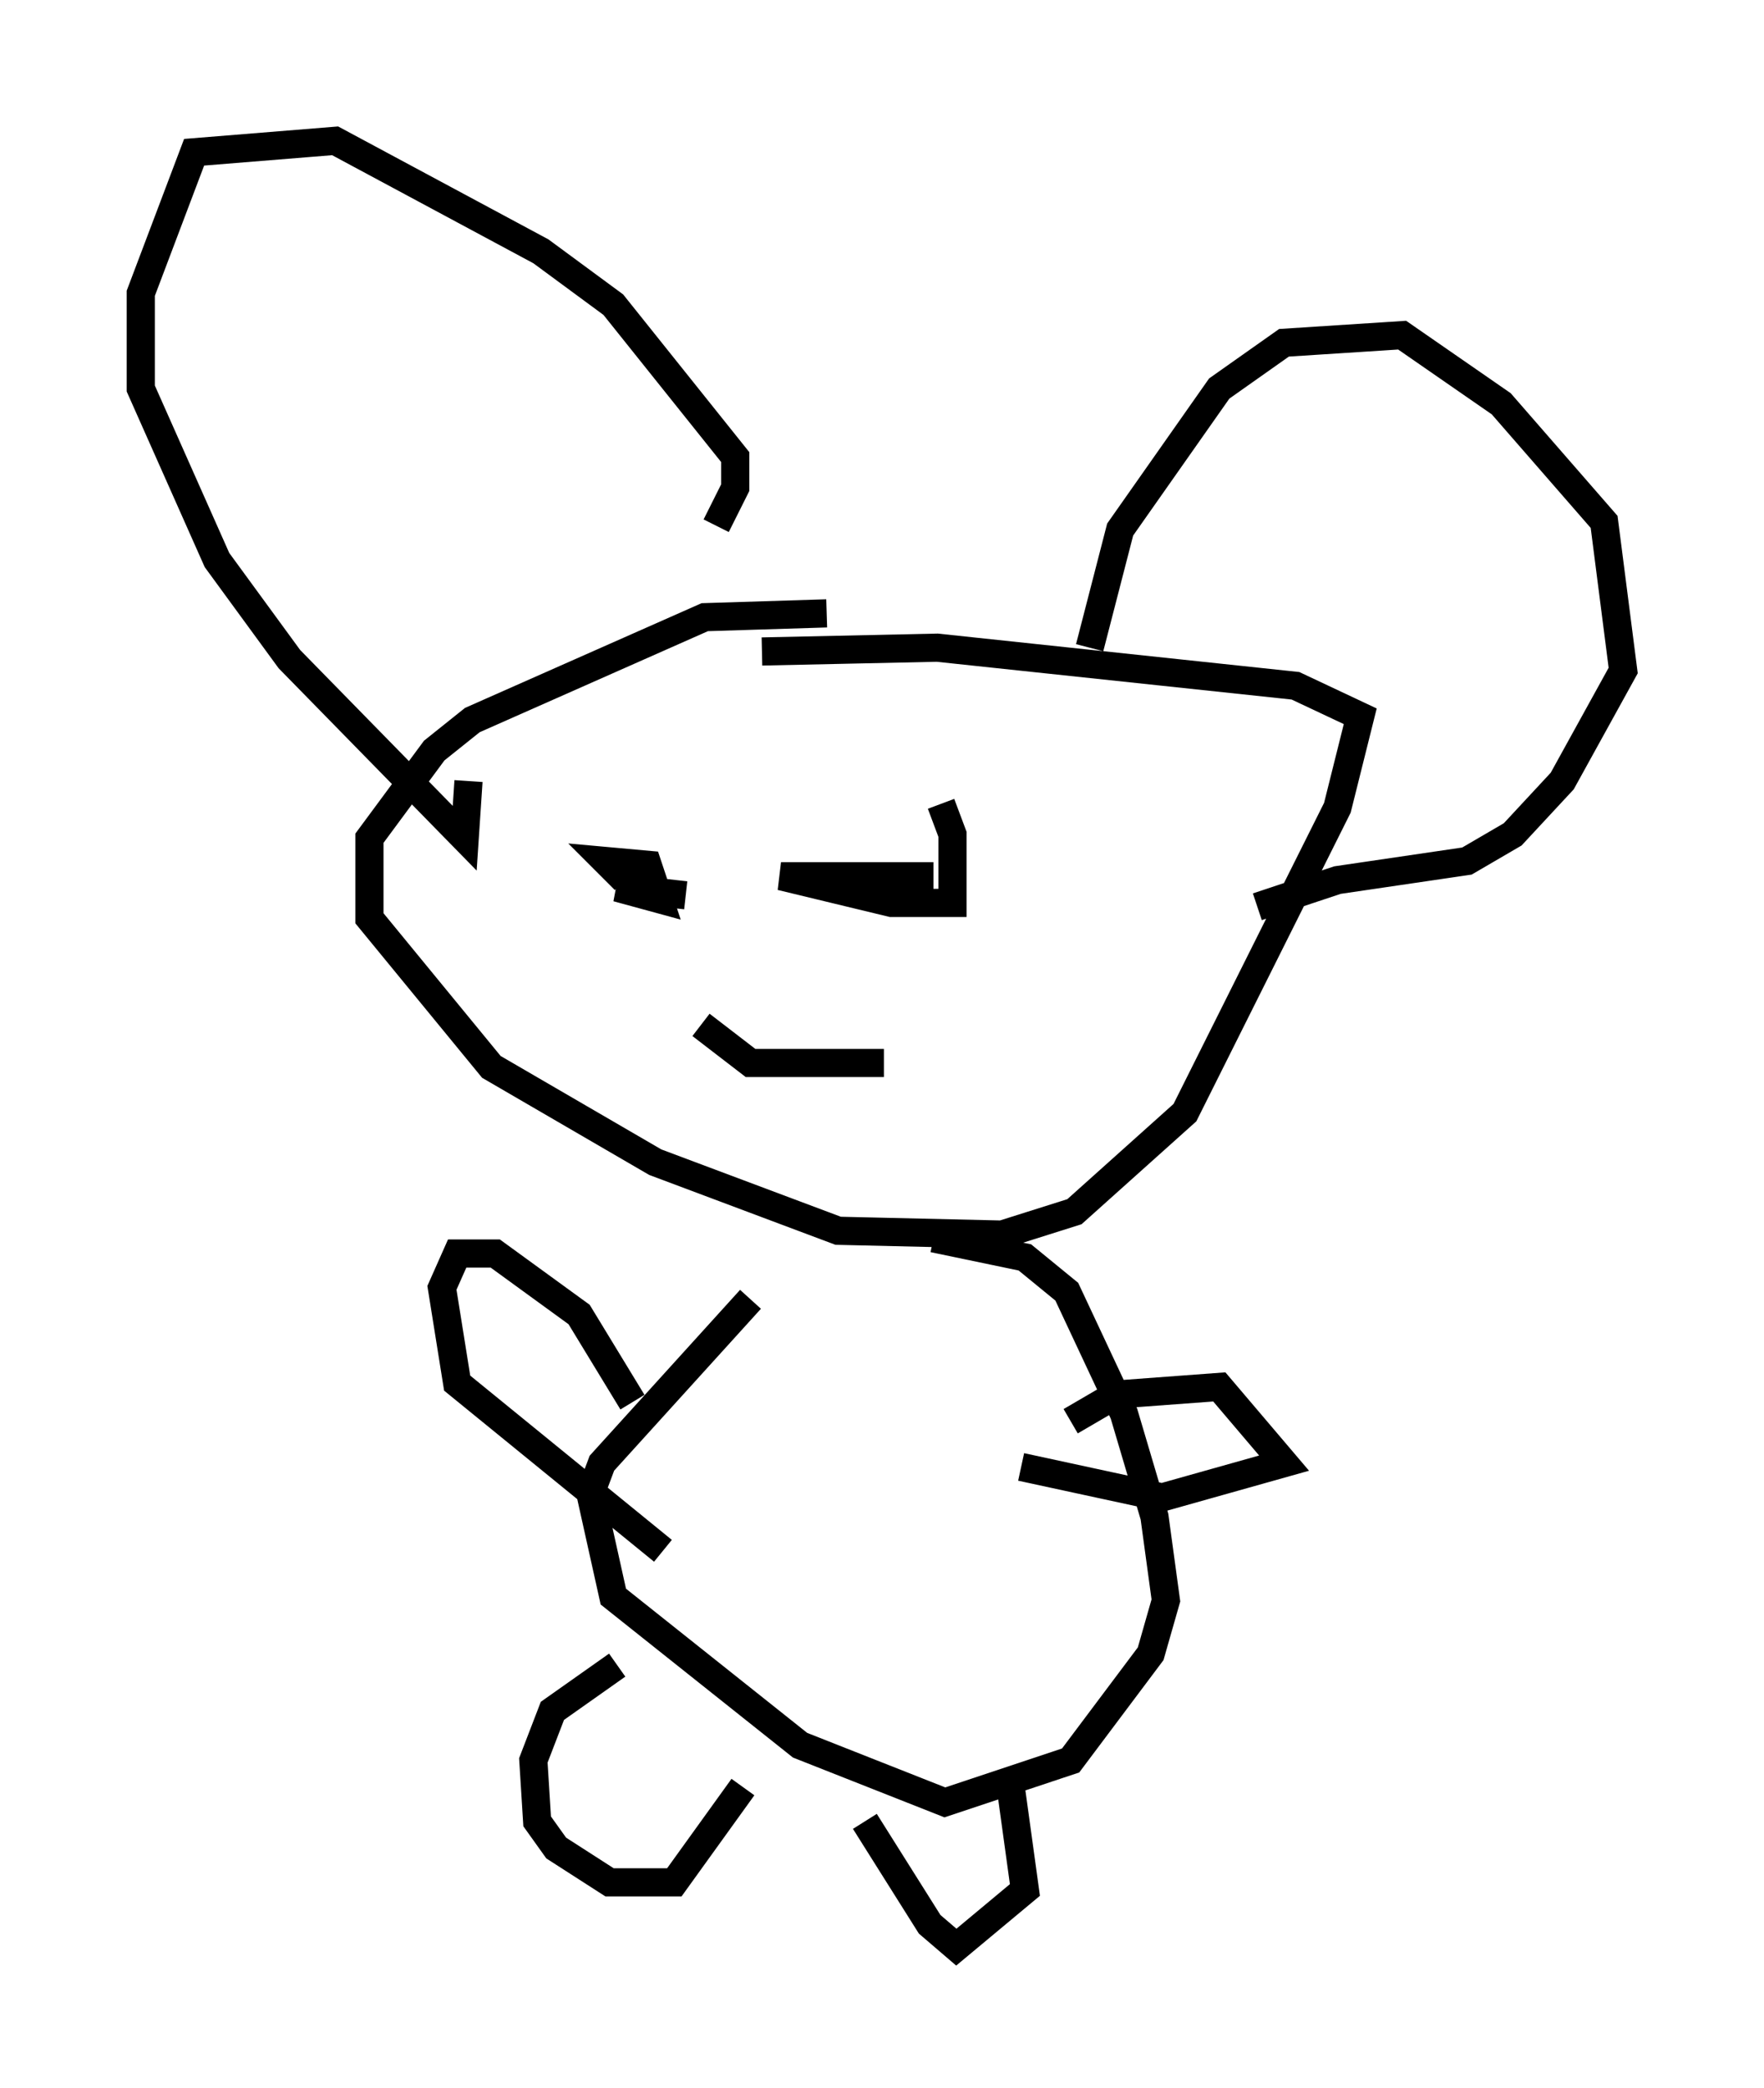 <?xml version="1.0" encoding="utf-8" ?>
<svg baseProfile="full" height="74.14" version="1.1" width="62.638" xmlns="http://www.w3.org/2000/svg" xmlns:ev="http://www.w3.org/2001/xml-events" xmlns:xlink="http://www.w3.org/1999/xlink"><defs /><rect fill="white" height="74.14" width="62.638" x="0" y="0" /><path d="M25.297, 24.35 m1.759, -1.218 l6.225, -0.135 12.72, 1.353 l2.3, 1.083 -0.812, 3.248 l-5.413, 10.825 -3.924, 3.518 l-2.571, 0.812 -5.819, -0.135 l-6.495, -2.436 -5.819, -3.383 l-4.33, -5.277 0.0, -2.842 l2.3, -3.112 1.353, -1.083 l8.254, -3.654 4.33, -0.135 m-3.924, -3.112 l0.677, -1.353 0.0, -1.083 l-4.33, -5.413 -2.571, -1.894 l-7.307, -3.924 -5.007, 0.406 l-1.894, 5.007 0.0, 3.383 l2.706, 6.089 2.571, 3.518 l6.225, 6.36 0.135, -2.03 m22.057, -4.736 l1.083, -4.195 3.518, -5.007 l2.3, -1.624 4.195, -0.271 l3.518, 2.436 3.654, 4.195 l0.677, 5.277 -2.165, 3.924 l-1.759, 1.894 -1.624, 0.947 l-4.601, 0.677 -2.842, 0.947 m-11.502, 11.773 l3.248, 0.677 1.488, 1.218 l2.03, 4.33 1.083, 3.654 l0.406, 2.977 -0.541, 1.894 l-2.842, 3.789 -4.465, 1.488 l-5.142, -2.03 -6.631, -5.277 l-0.812, -3.654 0.406, -1.083 l5.277, -5.819 m0.677, -15.697 l0.0, 0.0 m7.307, 0.135 l0.0, 0.0 m-9.607, 0.406 l0.0, 0.0 m8.119, 0.135 l-5.413, 0.0 3.924, 0.947 l2.165, 0.0 0.0, -2.436 l-0.406, -1.083 m-9.066, 3.248 l-2.436, -0.271 1.488, 0.406 l-0.406, -1.218 -1.488, -0.135 l0.677, 0.677 m9.202, 6.495 l-4.736, 0.0 -1.759, -1.353 m10.961, 26.793 l0.541, 3.924 -2.436, 2.03 l-0.947, -0.812 -2.3, -3.654 m-4.33, -1.218 l-2.436, 3.383 -2.3, 0.0 l-1.894, -1.218 -0.677, -0.947 l-0.135, -2.165 0.677, -1.759 l2.3, -1.624 m16.103, -8.66 l1.624, -0.947 3.654, -0.271 l2.3, 2.706 -4.33, 1.218 l-5.007, -1.083 m-13.802, -2.3 l-1.894, -3.112 -2.977, -2.165 l-1.353, 0.0 -0.541, 1.218 l0.541, 3.383 7.307, 5.954 " fill="none" stroke="black" stroke-width="1" /></svg>